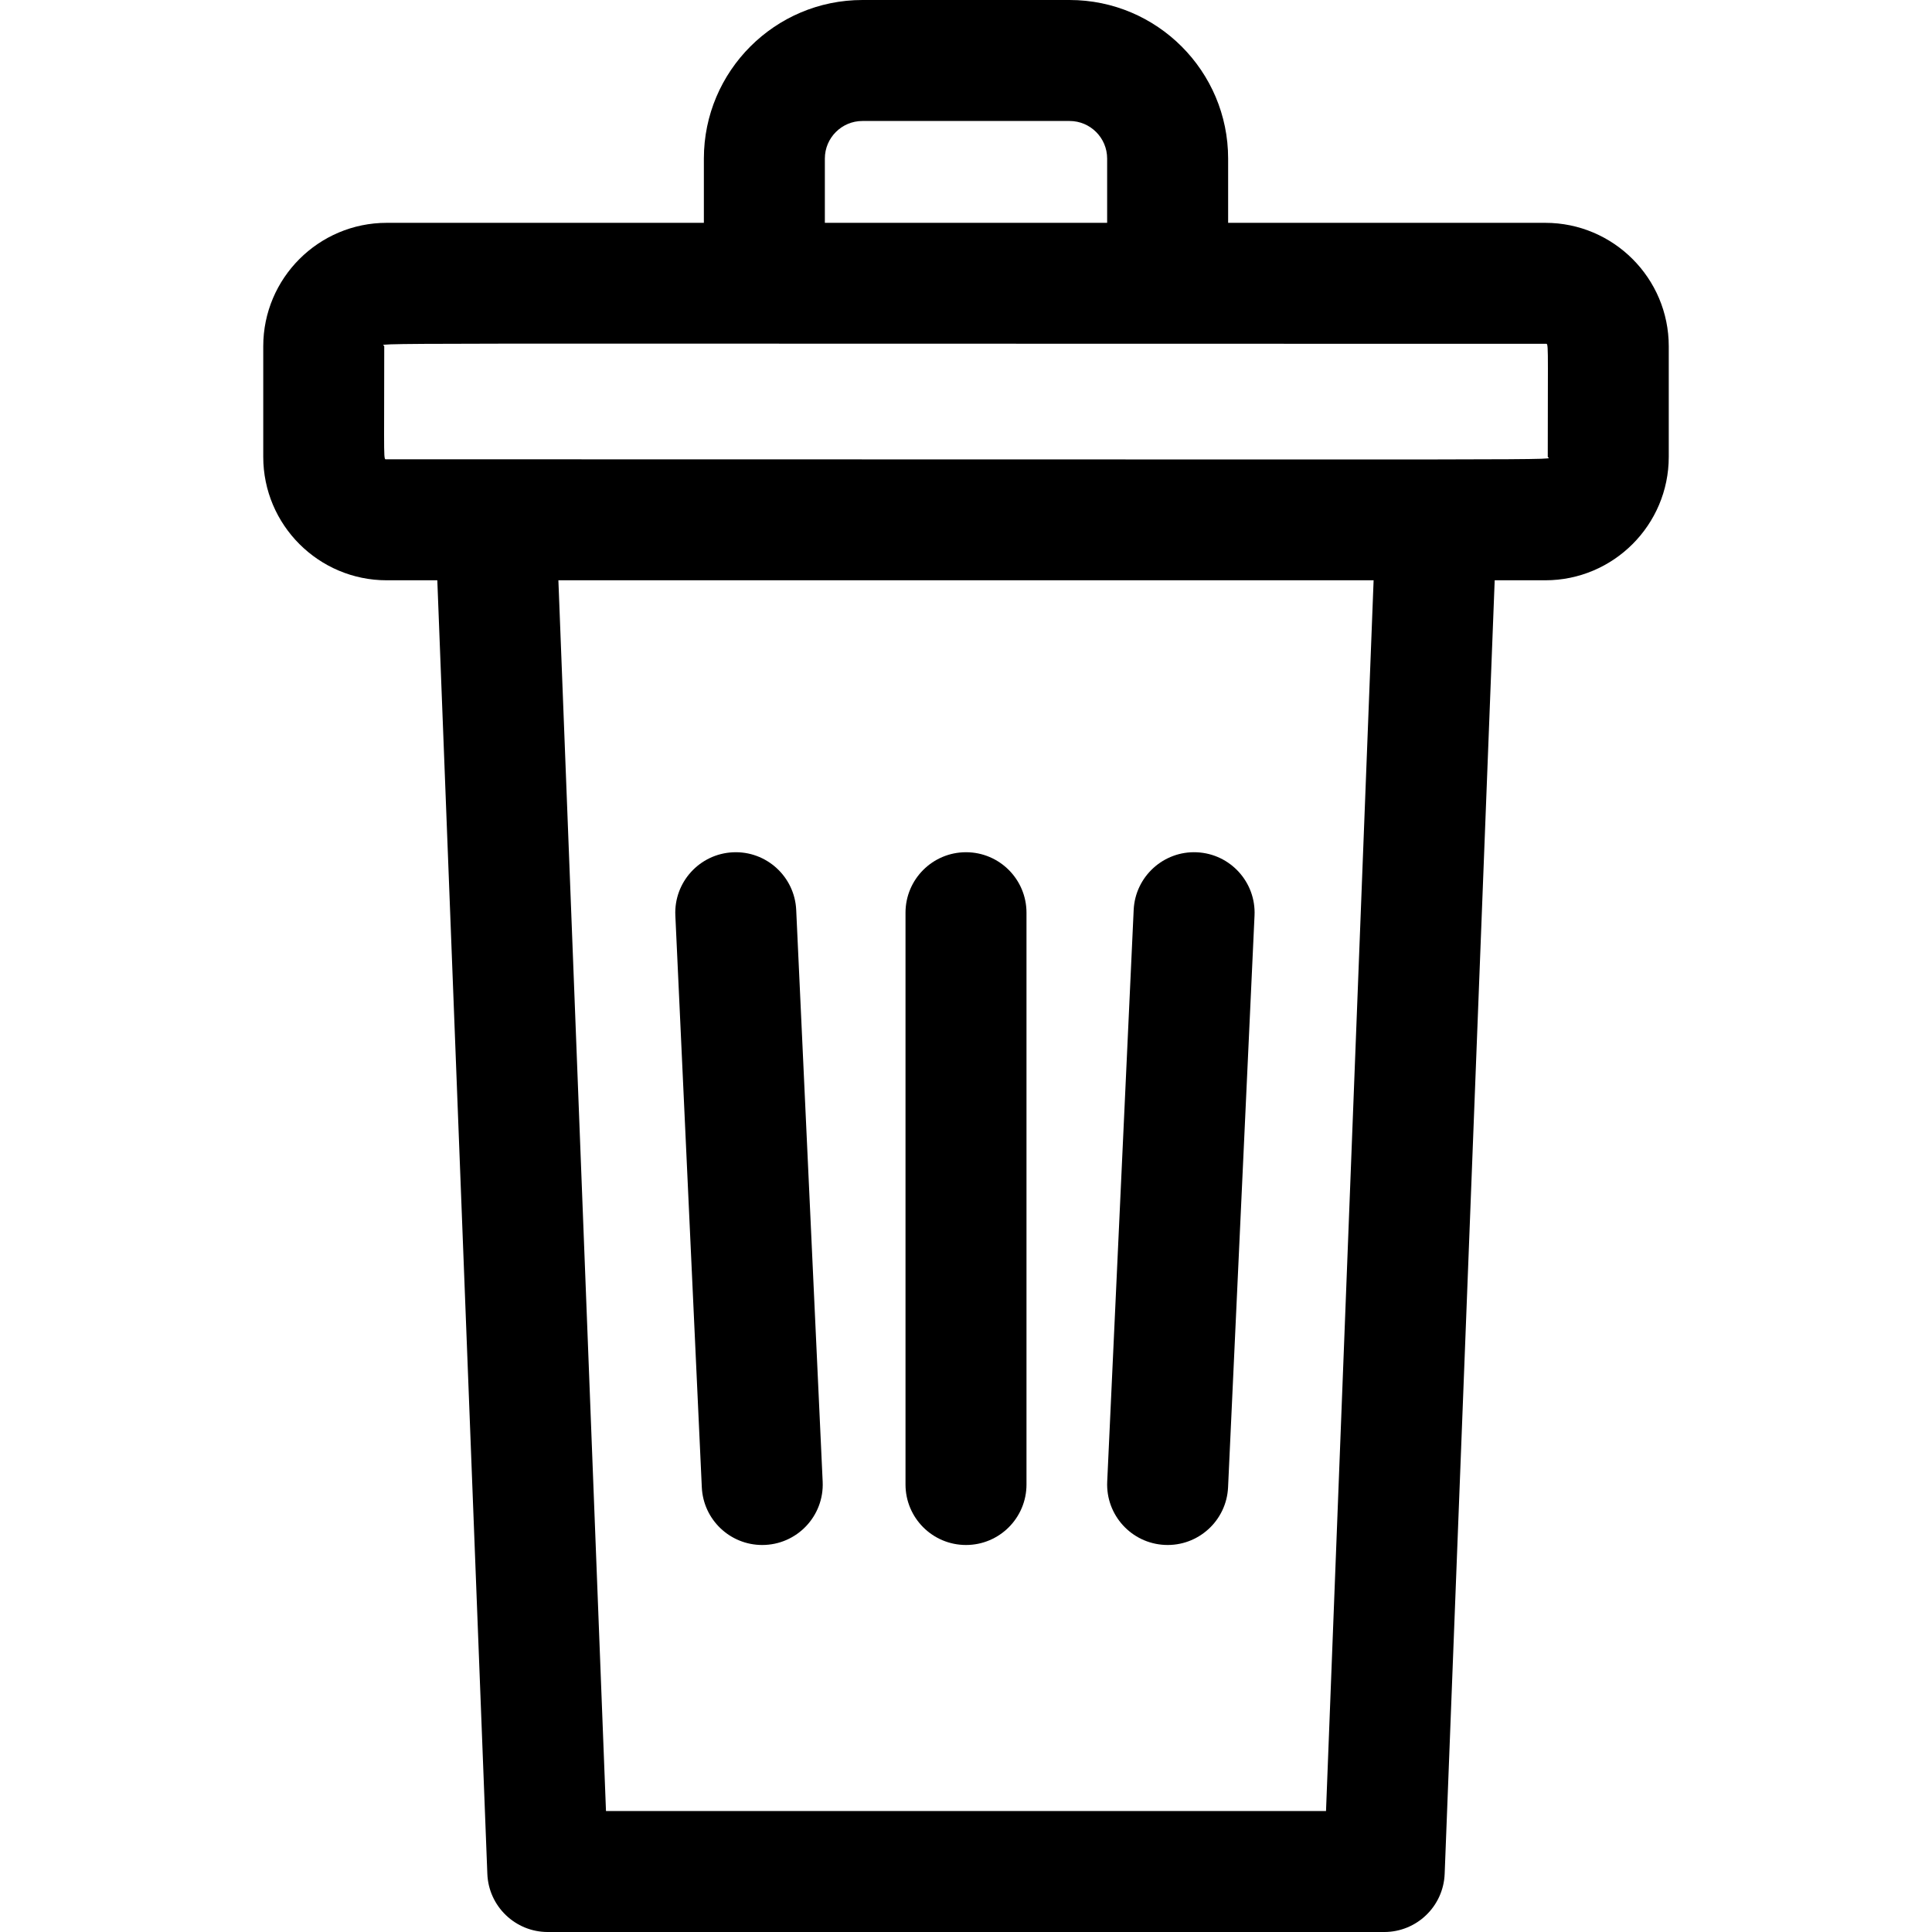 <svg id="Layer_1" enable-background="new 0 0 510.992 510.992" height="512" viewBox="0 0 510.992 510.992" width="512" xmlns="http://www.w3.org/2000/svg"><path d="m408.721 58.937h-83.894v-17.003c0-23.122-18.812-41.934-41.934-41.934h-54.793c-23.123 0-41.935 18.812-41.935 41.934v17.003h-83.894c-18 0-32.645 14.645-32.645 32.645v29.25c0 18.001 14.645 32.646 32.645 32.646h13.392l13.232 342.134c.333 8.59 7.392 15.382 15.988 15.382h221.226c8.596 0 15.656-6.792 15.988-15.382l13.232-342.134h13.392c18 0 32.645-14.645 32.645-32.646v-29.25c0-18.001-14.645-32.645-32.645-32.645zm-190.556-17.003c0-5.478 4.457-9.934 9.935-9.934h54.793c5.478 0 9.935 4.456 9.935 9.934v17.003h-74.662v-17.003zm132.551 437.058h-190.44l-12.589-325.516h215.617zm58.65-358.161c0 .97 21.811.646-307.095.646-.923 0-.645 1.71-.645-29.896 0-.968-21.811-.645 307.095-.645.924.001.645-1.71.645 29.895z"/><path d="m255.496 408.632c8.836 0 16-7.163 16-16v-151.229c0-8.837-7.164-16-16-16s-16 7.163-16 16v151.229c0 8.837 7.164 16 16 16z"/><path d="m201.591 408.632c9.159 0 16.417-7.639 15.996-16.74l-7-151.229c-.409-8.827-7.919-15.656-16.723-15.242-8.827.408-15.652 7.896-15.243 16.723l7 151.229c.397 8.574 7.474 15.259 15.97 15.259z"/><path d="m308.087 408.614c8.81.41 16.313-6.401 16.723-15.242l7-151.229c.409-8.827-6.416-16.314-15.243-16.723-8.806-.417-16.314 6.416-16.723 15.242l-7 151.229c-.408 8.828 6.416 16.315 15.243 16.723z"/></svg>